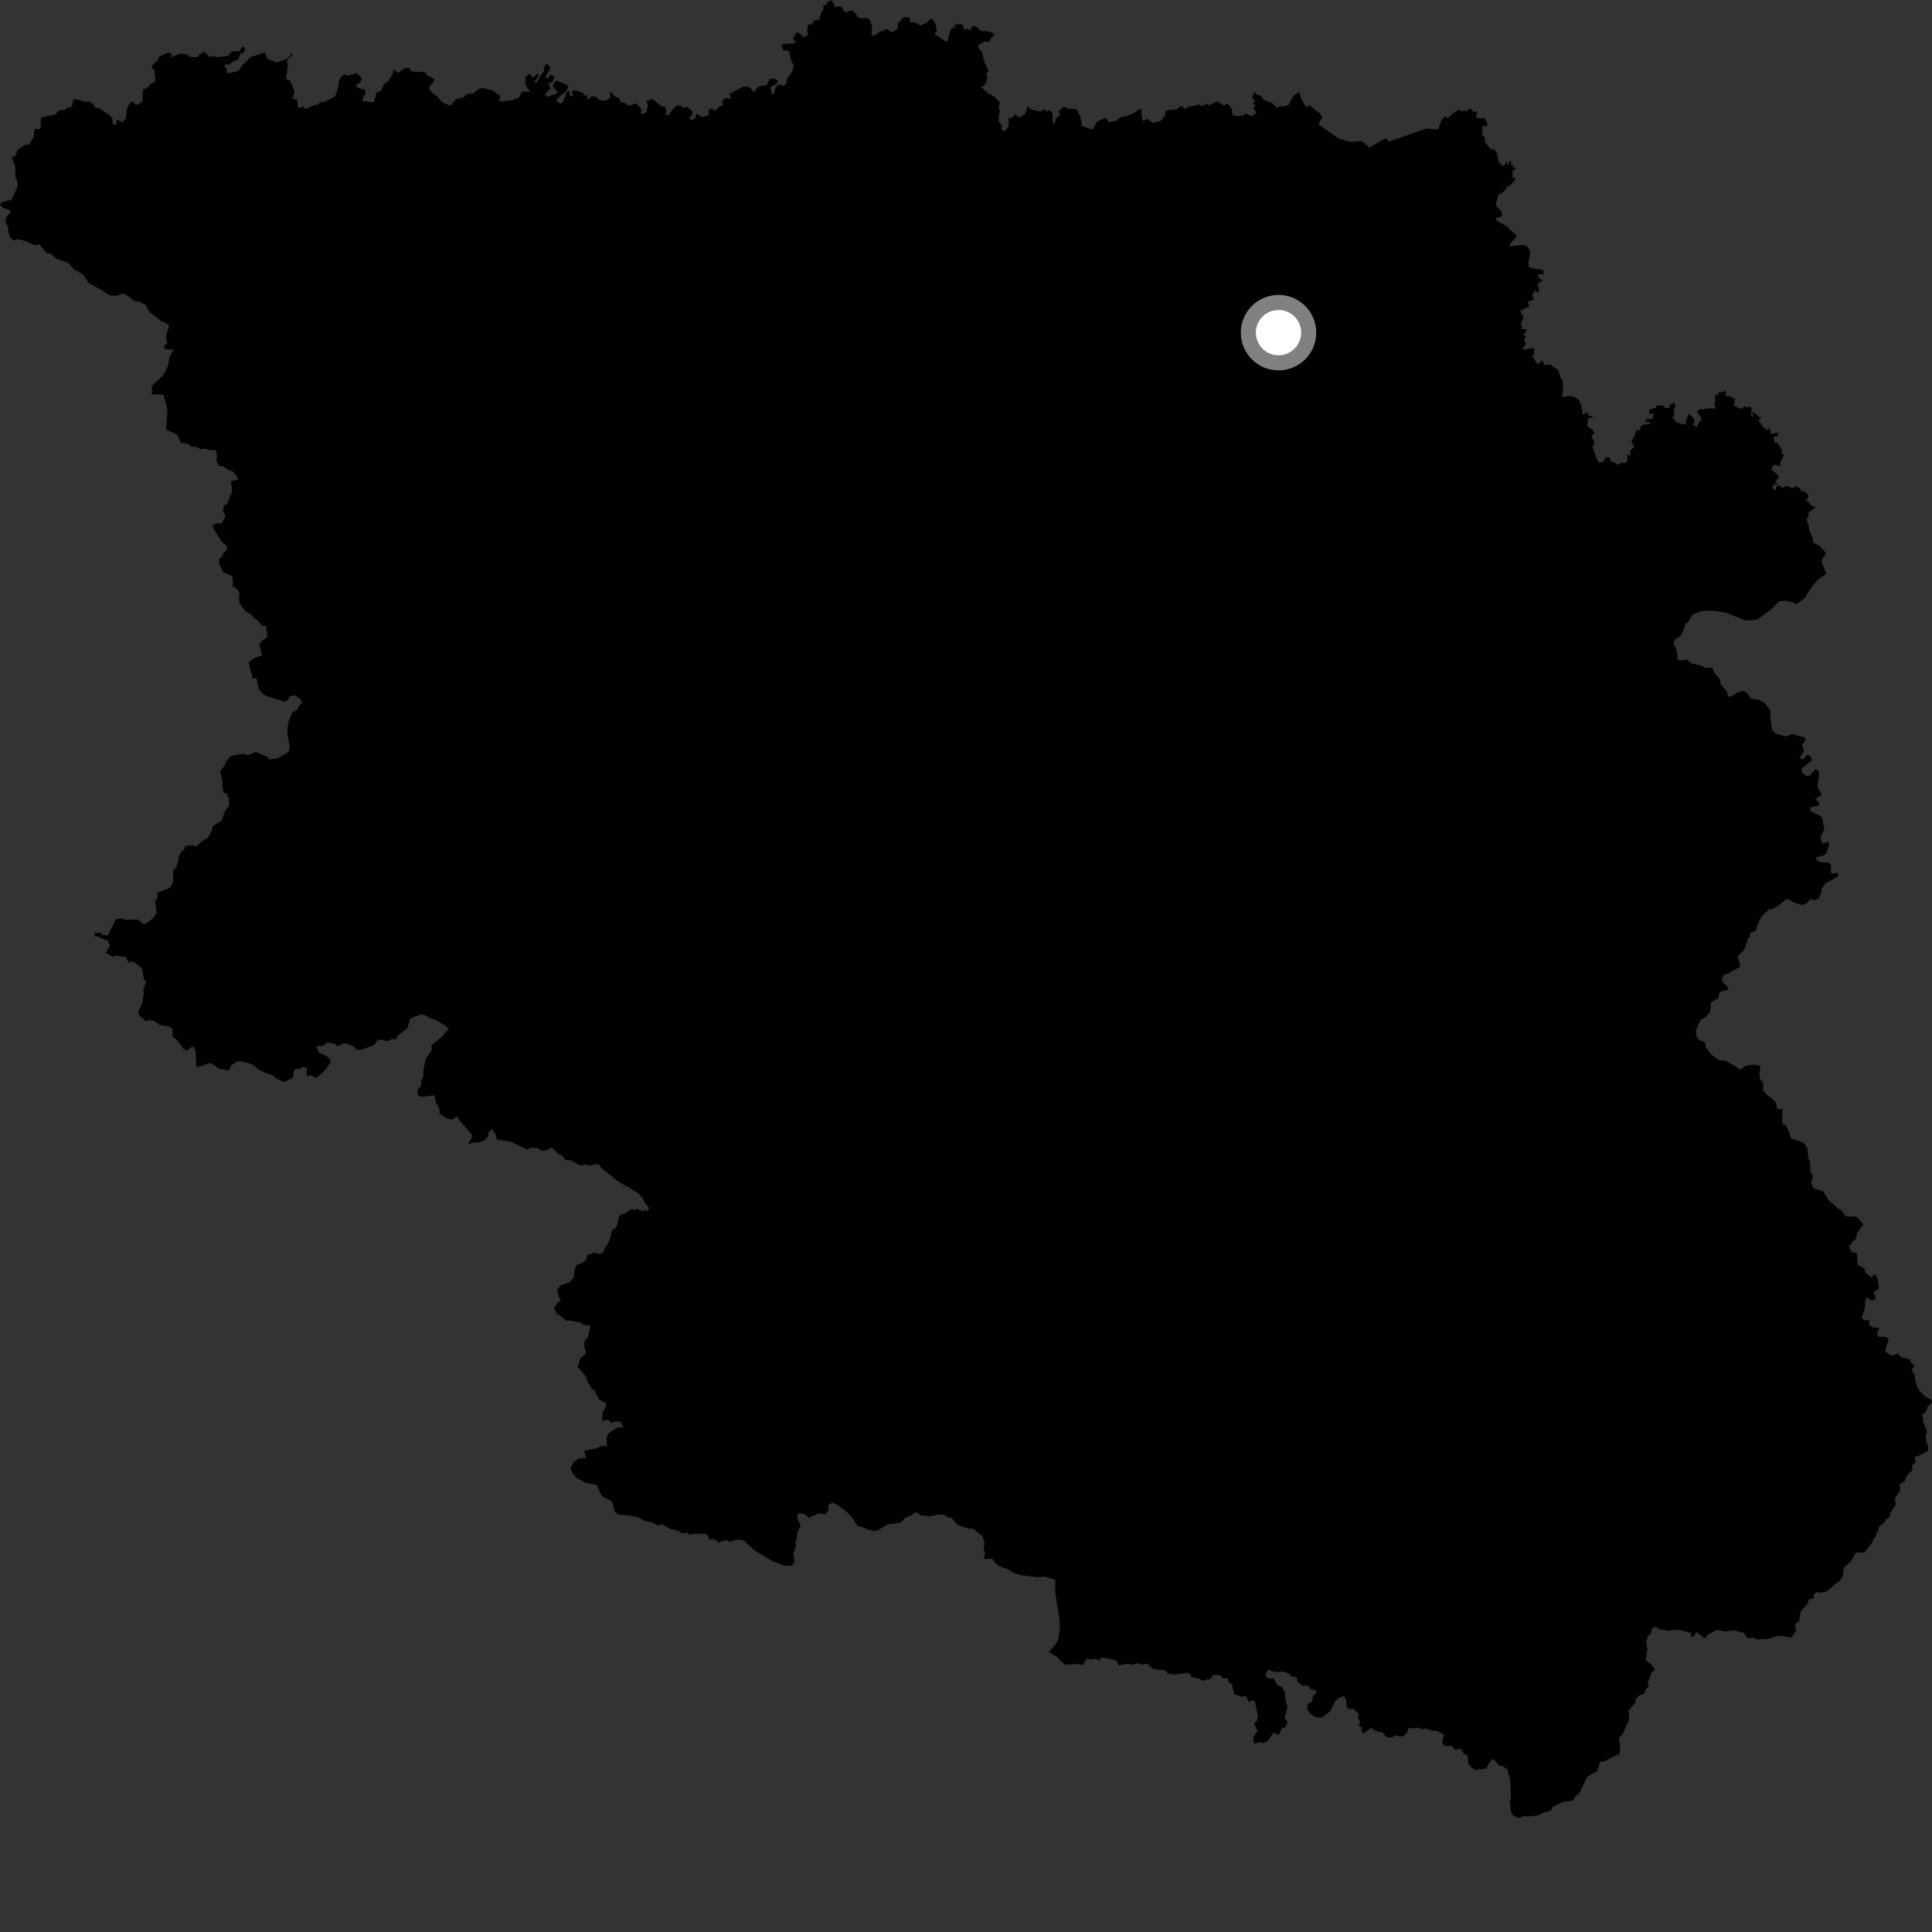 <?xml version="1.0" encoding="utf-8" ?>
<svg baseProfile="full" height="1024" version="1.1" width="1024" xmlns="http://www.w3.org/2000/svg" xmlns:ev="http://www.w3.org/2001/xml-events" xmlns:xlink="http://www.w3.org/1999/xlink"><rect width="100%" height="100%" fill="#333333" stroke="none"/><defs /><polygon fill="black" points="527.331,18.416 525.735,17.156 523.191,16.526 520.202,16.524 517.523,14.241 515.616,13.701 514.099,16.071 512.299,15.128 511.233,16.127 509.972,12.807 505.912,12.98 506.431,15.27 504.967,14.538 503.901,15.665 502.174,21.724 501.504,22.141 495.243,18.026 496.518,16.452 496.104,13.462 494.34,10.097 492.756,10.386 491.307,11.892 487.926,13.549 484.701,11.79 482.223,11.915 482.087,9.161 479.335,9.085 478.097,9.795 475.868,12.679 475.655,15.415 472.767,17.039 470.045,15.359 465.655,17.172 462.803,19.294 461.88,17.635 462.292,14.672 461.259,10.871 459.594,9.495 457.157,9.833 454.611,9.097 453.721,7.238 451.515,5.406 448.023,6.544 445.498,3.272 442.895,3.906 440.608,0.0 438.39,1.207 438.342,2.559 436.173,2.795 436.603,4.448 435.103,7.234 434.104,10.481 431.473,10.702 430.408,12.923 428.321,13.045 427.819,16.047 428.42,18.192 426.312,19.857 423.174,17.282 421.939,17.54 420.335,20.768 421.874,22.449 420.637,23.026 415.016,23.293 414.144,24.412 415.434,26.811 417.971,26.743 419.572,32.823 420.772,34.82 419.877,37.983 416.847,42.11 417.061,43.698 415.396,45.53 412.933,44.676 411.095,46.276 410.465,49.443 409.033,50.046 408.28,46.256 411.612,44.436 412.198,42.76 410.09,41.478 408.042,41.982 406.229,45.244 401.994,45.733 399.556,48.991 397.377,46.171 393.976,45.907 386.632,49.795 387.539,52.461 384.263,51.901 382.804,53.598 383.302,55.706 380.848,56.783 379.221,58.731 376.702,57.348 375.274,59.155 376.062,60.734 372.201,62.129 369.152,60.179 368.372,62.966 366.196,63.721 365.581,62.228 366.907,60.669 366.87,58.807 364.252,56.741 361.825,57.158 360.694,55.9 358.957,55.821 356.805,57.698 354.283,61.062 352.467,60.73 353.324,58.959 352.377,56.439 350.546,56.529 345.981,52.472 342.728,53.334 343.379,55.719 342.724,59.508 340.755,60.38 339.432,59.976 340.174,58.241 337.251,54.82 333.346,55.945 330.983,54.554 329.023,54.225 328.224,52.145 326.187,51.217 323.34,48.583 323.43,51.716 322.014,52.964 319.975,53.429 317.574,52.999 315.942,51.325 313.373,51.173 311.923,52.719 310.973,52.087 311.754,50.334 310.158,50.774 308.589,48.937 303.984,47.667 303.24,48.574 303.601,51.139 301.981,50.591 301.627,48.053 300.357,48.917 298.534,53.832 297.611,54.889 295.234,54.296 295.017,52.76 296.986,50.67 300.022,48.551 301.255,45.87 300.266,44.817 295.612,42.957 294.421,42.939 292.871,45.482 295.469,48.66 295.358,49.533 290.321,51.285 288.644,50.272 291.671,46.789 290.589,44.131 292.585,43.79 293.639,41.657 293.465,40.07 291.65,39.614 290.289,41.642 288.978,41.208 291.781,35.87 289.812,33.705 288.297,35.769 288.521,37.481 286.955,39.419 284.498,43.692 282.885,43.644 285.851,39.966 284.852,39.085 283.111,40.819 281.847,40.822 280.998,39.145 278.623,40.462 278.436,44.897 281.041,48.586 276.765,48.612 275.036,51.738 271.852,52.955 266.688,53.706 264.491,53.477 265.026,50.512 263.459,49.973 261.581,48.049 255.407,46.572 253.346,47.364 250.789,49.659 247.427,49.837 245.699,51.677 241.765,52.552 238.699,55.986 234.384,54.292 231.941,51.248 228.424,48.668 227.323,46.471 229.945,43.206 230.038,41.669 226.475,40.078 225.081,38.272 218.012,37.853 216.879,35.779 213.605,36.561 211.367,38.734 208.475,36.647 208.219,39.229 205.56,43.224 203.659,44.478 201.894,48.222 199.556,49.087 198.129,54.234 192.244,53.708 192.344,51.665 193.618,49.964 193.546,47.447 190.887,47.005 188.277,45.496 190.974,43.549 191.906,41.403 189.028,38.837 184.207,40.077 182.567,39.586 181.123,40.315 179.655,42.742 179.293,45.929 177.754,50.997 172.132,53.99 169.447,54.285 168.366,55.681 166.547,55.764 161.928,57.84 160.777,56.391 158.478,57.259 157.727,56.119 157.467,52.554 155.093,52.536 156.041,48.24 153.749,42.709 151.433,41.836 152.614,35.392 152.054,32.055 155.261,29.008 154.712,28.264 152.513,30.946 146.68,33.109 141.804,31.277 140.392,27.797 132.995,30.209 128.254,34.706 126.515,37.489 120.975,38.944 119.965,38.054 120.227,36.315 118.916,35.45 119.604,34.218 121.826,34.12 122.811,33.042 126.492,31.39 127.376,28.352 129.19,27.914 130.06,25.616 128.547,24.376 126.975,27.042 122.607,27.345 121.088,29.668 115.112,30.332 112.528,29.621 111.002,30.397 108.558,27.476 105.721,28.904 104.775,30.377 100.306,30.084 99.462,28.935 95.531,28.373 90.47,30.457 91.119,28.803 89.41,27.741 84.503,29.95 83.705,31.894 80.749,34.485 80.48,35.817 81.907,37.193 82.384,43.264 79.733,44.511 78.333,46.472 75.743,47.507 75.437,53.997 72.29,55.644 70.013,53.773 68.658,54.982 67.311,57.652 66.686,62.669 64.941,64.808 62.004,63.412 61.458,66.297 59.603,65.525 59.631,62.999 58.525,61.492 53.065,57.646 50.317,56.943 49.416,55.158 46.881,53.619 45.663,54.168 42.364,53.056 38.913,52.586 38.039,56.691 35.601,56.988 34.161,58.283 31.561,58.426 29.096,60.76 22.085,62.212 21.54,63.466 21.676,67.261 20.853,68.534 18.381,68.157 17.896,72.168 15.599,76.647 13.442,76.697 9.412,79.373 7.977,82.725 6.266,83.372 7.999,87.853 8.148,93.531 9.495,97.239 9.192,99.292 6.005,105.954 0.763,107.237 0.0,108.654 1.624,110.116 4.8,111.266 5.811,112.293 3.052,115.422 2.986,118.4 4.35,120.073 4.263,122.079 5.453,126.198 7.642,127.407 9.633,126.723 14.196,127.941 17.134,129.557 19.35,130.017 20.731,129.443 24.858,134.279 27.033,134.42 29.337,136.889 36.348,139.422 39.16,142.846 43.98,145.429 47.17,150.124 53.037,153.321 58.398,156.607 61.838,156.75 65.128,155.556 66.881,156.07 71.213,159.552 73.779,159.899 77.128,161.663 79.37,165.562 84.122,168.953 85.071,170.073 88.041,171.27 89.636,172.683 87.892,178.55 88.67,181.689 87.095,183.281 86.859,184.71 89.62,185.28 92.007,185.002 89.624,189.835 89.228,193.289 87.179,197.856 85.953,199.462 80.515,204.482 80.431,208.854 86.658,209.23 88.787,217.2 88.058,227.687 93.907,230.374 95.929,234.829 99.034,234.95 101.906,236.895 103.688,236.736 106.576,238.083 108.451,237.722 111.404,238.678 114.335,238.546 114.991,241.481 114.732,244.39 116.162,246.997 118.342,247.044 120.374,248.77 123.646,249.974 126.239,253.445 126.132,254.184 122.257,255.134 122.985,258.321 122.882,261.089 121.703,263.181 120.49,267.066 118.799,267.917 118.152,270.429 119.525,273.572 117.511,277.584 115.252,277.145 112.557,278.565 113.212,280.262 117.185,286.624 120.287,289.511 120.097,291.538 118.088,293.521 117.809,294.999 116.26,296.006 115.963,298.418 118.249,303.296 123.076,305.304 123.517,308.422 123.17,310.791 125.126,311.673 126.938,314.186 126.66,318.132 127.261,320.223 130.105,323.799 133.561,325.999 134.62,327.612 136.667,328.886 138.826,331.698 140.851,331.744 141.665,335.48 141.588,337.745 138.412,340.095 137.443,341.616 138.862,347.328 134.932,348.778 131.882,350.886 132.363,353.862 133.62,357.553 133.485,359.377 136.002,359.579 137.03,364.796 139.241,367.812 141.832,369.099 150.903,371.919 152.699,370.913 153.485,369.151 156.113,368.419 159.182,370.51 160.329,372.411 158.32,374.301 157.295,376.407 154.954,377.496 152.827,382.735 152.22,388.068 153.412,395.17 153.268,397.734 151.797,399.339 147.004,402.002 142.35,402.594 142.224,401.398 136.361,398.749 135.375,398.626 131.393,400.27 128.992,399.53 122.297,400.719 119.588,403.87 119.362,405.349 116.63,408.952 117.769,413.279 117.929,417.738 118.67,420.321 119.996,420.495 121.285,422.946 121.499,426.956 119.724,429.144 117.347,434.885 112.767,437.992 112.409,440.212 110.002,444.26 107.607,445.367 103.928,448.865 102.456,447.941 97.853,448.482 97.85,449.962 96.184,451.429 94.712,454.198 94.531,456.417 93.248,459.915 91.767,461.202 91.772,467.479 90.487,470.056 88.821,471.159 83.302,473.185 83.665,475.398 82.187,477.789 82.929,482.777 82.772,484.544 80.343,487.418 76.805,489.738 75.378,489.514 73.275,487.403 65.98,487.501 64.987,486.944 61.458,487.041 57.233,495.787 54.365,495.668 53.469,494.451 50.054,494.443 50.376,496.434 51.93,496.331 55.793,498.217 57.12,498.334 58.333,501.103 56.019,505.085 59.993,507.193 61.43,506.531 66.732,507.197 68.272,510.305 70.265,509.541 74.571,512.537 75.467,514.09 76.228,519.182 77.559,520.184 76.007,524.056 76.234,526.375 75.572,531.14 73.561,535.691 73.358,537.776 77.345,541.328 78.768,540.665 81.76,541.11 84.632,543.325 88.611,543.895 91.482,545.118 91.481,549.321 93.24,550.766 96.318,554.426 96.743,555.536 99.077,556.976 101.625,554.763 102.654,554.829 103.715,557.202 104.055,565.505 106.145,565.29 111.117,563.415 112.226,563.645 116.126,566.404 121.282,567.414 122.612,564.54 126.147,562.335 131.233,563.232 134.774,564.672 136.406,566.558 140.731,568.629 144.363,569.899 146.349,571.567 150.664,573.553 155.345,571.028 155.636,567.916 156.965,566.262 158.071,566.925 160.282,565.595 162.606,565.825 162.602,570.468 164.819,569.917 167.689,571.361 171.78,567.825 175.315,562.957 174.649,561.078 172.337,559.299 168.973,558.034 167.715,554.352 170.944,554.473 173.397,552.557 176.829,553.065 179.248,554.554 181.942,553.073 183.569,553.027 187.384,554.681 189.264,556.572 192.467,556.096 198.451,553.802 199.888,551.536 201.962,550.935 205.348,551.94 207.601,550.659 209.883,550.752 211.125,548.647 215.906,544.816 217.309,540.211 218.201,539.381 223.128,537.716 225.494,538.04 228.063,539.684 230.876,540.475 236.398,543.851 237.838,545.372 234.33,549.443 228.763,553.787 228.773,556.613 225.506,561.532 224.413,567.295 224.284,571.006 223.262,572.669 223.262,575.362 221.216,578.048 221.589,580.544 223.128,581.313 230.429,580.551 230.743,583.814 233.118,588.234 232.979,590.225 236.954,592.908 239.913,593.382 242.201,591.57 243.676,593.879 250.165,601.496 250.1,603.093 248.049,606.356 251.514,605.526 253.622,605.599 256.511,604.629 258.502,602.527 258.881,600.022 260.796,598.295 262.589,601.049 263.409,604.112 270.656,605.02 279.547,609.366 281.149,608.404 284.864,608.404 287.106,609.939 288.639,609.929 292.542,608.198 296.444,612.044 297.473,612.043 299.779,614.801 302.731,615.052 307.465,617.73 310.485,617.212 312.527,617.921 314.901,617.023 317.614,617.254 318.989,619.39 325.275,624.12 325.465,624.697 331.364,628.46 332.711,628.97 338.386,632.522 340.255,634.582 342.01,637.866 344.154,640.438 342.959,642.076 341.762,641.124 340.478,641.991 337.68,640.634 336.359,641.347 334.448,640.821 331.716,642.812 328.32,644.261 327.08,649.386 326.277,650.872 324.374,652.002 323.638,655.681 322.319,659.174 320.374,661.841 319.844,663.869 317.36,664.658 315.214,663.894 311.138,665.335 310.811,667.728 308.391,669.509 305.627,670.442 304.356,673.914 304.139,677.069 301.876,679.667 297.441,681.118 295.459,683.19 295.506,685.276 297.123,689.366 295.293,690.509 293.687,693.508 295.423,696.82 296.656,697.099 300.331,700.067 302.041,699.857 307.928,701.055 309.453,702.336 312.51,702.289 312.895,703.198 311.494,709.007 309.816,710.648 309.654,714.446 310.437,715.704 310.125,717.876 307.599,719.887 306.074,724.455 310.271,729.13 311.636,732.624 313.589,735.868 315.308,737.275 317.437,741.611 321.342,744.005 320.979,745.955 319.447,748.455 319.118,752.965 322.218,752.45 323.916,754.066 326.453,753.375 329.181,753.594 330.177,756.7 327.285,756.525 322.547,759.733 321.589,761.564 321.606,766.404 318.744,766.353 316.513,767.501 310.173,768.784 309.693,769.751 310.721,772.597 306.445,773.106 304.116,774.994 302.396,778.165 303.619,781.128 306.133,783.629 310.195,785.881 316.414,787.02 318.375,792.001 320.175,793.861 323.173,794.998 324.636,796.324 325.722,800.99 327.954,802.94 332.205,803.125 337.819,804.059 341.666,806.067 346.456,807.15 348.803,808.676 350.969,807.818 355.418,810.445 359.389,811.244 361.527,812.76 364.455,812.319 365.558,813.491 367.675,812.785 369.915,813.128 373.235,812.708 375.07,813.616 376.044,815.939 378.752,815.767 381.136,817.755 383.195,816.511 385.624,816.333 387.059,817.344 388.093,816.572 391.372,815.931 394.189,816.441 399.631,821.549 409.452,827.479 415.81,829.897 419.081,829.95 420.82,828.922 421.071,826.895 420.497,823.416 421.923,819.444 421.461,817.719 422.319,815.981 422.569,812.462 424.379,808.423 422.448,804.592 423.084,801.901 426.395,802.415 428.739,804.384 434.262,802.065 437.521,802.685 439.051,800.394 439.153,797.557 441.211,796.388 443.57,797.435 448.999,801.502 451.644,804.416 454.466,808.744 457.304,809.467 460.762,811.04 464.629,811.363 470.77,807.903 477.539,806.92 479.966,804.289 483.361,803.054 485.132,801.428 488.363,803.154 492.994,803.637 496.48,802.793 500.453,802.82 502.727,804.366 504.148,804.403 507.602,808.286 513.63,810.249 516.204,810.439 517.623,812.037 520.546,813.904 521.76,817.232 521.411,821.281 522.073,822.698 521.533,826.294 526.086,826.218 527.633,828.566 529.785,830.121 534.428,831.813 537.247,833.67 540.996,834.889 549.628,835.898 553.736,835.646 559.277,837.174 559.272,843.86 561.499,857.954 561.773,863.053 560.945,868.436 559.514,871.574 555.925,875.681 560.662,878.404 561.438,879.707 564.673,882.415 571.369,881.949 574.054,882.525 575.773,879.243 579.519,879.595 580.398,878.918 582.686,880.155 583.83,878.595 587.061,878.895 591.738,880.126 592.934,882.665 597.769,881.811 600.628,882.339 602.919,881.441 605.263,882.369 607.862,881.637 610.933,884.476 617.97,885.492 619.048,887.03 622.556,887.638 628.999,886.66 630.776,887.211 631.589,888.881 635.578,889.674 637.559,890.92 639.728,889.97 641.199,890.191 643.098,887.817 646.692,887.87 648.151,889.514 650.625,889.445 651.472,892 652.961,892.489 654.093,897.769 657.666,899.247 660.479,899.071 661.789,902.032 663.729,901.208 665.148,901.738 666.721,909.975 666.151,912.251 664.67,913.494 666.561,917.403 664.484,920.237 664.262,922.789 664.964,924.148 667.956,923.464 669.415,923.809 671.674,922.929 675.03,918.253 677.803,919.611 679.391,916 681.236,915.418 682.47,912.605 680.915,910.803 682.376,904.53 681.386,901.425 680.934,896.591 679.497,894.072 676.908,893.149 675.004,889.48 672.286,889.754 670.669,888.031 672.049,884.91 675.634,886.215 680.434,885.945 683.607,887.226 684.248,888.48 687.283,888.963 687.781,891.507 690.468,893.485 693.184,893.445 695.148,895.564 697.227,895.653 697.569,897.341 695.994,898.89 695.075,902.395 693.344,902.694 692.725,906.086 695.344,908.998 697.928,910.303 700.523,910.331 705.035,906.942 707.601,901.676 709.691,899.86 712.529,898.953 713.565,901 713.718,904.543 714.895,905.781 717.389,905.721 720.143,908.354 719.9,910.682 720.918,912.574 720.145,914.398 721.827,915.657 721.739,918.025 722.733,918.753 726.633,915.793 728.787,917.365 732.643,918.274 735.017,920.781 737.931,920.869 739.503,919.714 742.463,920.472 744.196,919.906 745.823,918.23 746.662,915.685 749.367,916.193 751.74,915.631 753.669,916.622 755.701,916.001 758.937,917.309 761.695,917.441 765.443,919.417 764.453,923.147 764.72,924.619 767.011,925.615 769.002,925.109 771.253,927.478 774.078,926.853 775.835,929.307 777.855,930.647 778.414,935.154 781.578,938.196 787.804,937.348 789.535,933.777 791.437,932.239 794.659,935.839 796.379,935.965 798.859,937.835 800.485,943.321 800.829,952.832 800.197,955.236 800.865,960.437 802.039,962.215 805.255,963.705 807.516,962.536 809.741,962.771 815.211,962.197 818.092,960.77 822.343,959.458 822.89,957.563 829.228,954.772 833.515,954.527 835.127,951.947 837.185,950.179 841.064,942.012 843.94,939.97 846.53,938.879 848.134,933.788 850.742,933.485 852.965,932.103 858.435,929.673 858.757,925.621 858.001,921.374 860.2,918.692 863.494,911.464 863.267,906.469 866.779,902.544 866.926,900.526 868.614,898.859 871.814,897.194 872.247,895.447 873.677,894.088 873.38,891.758 875.387,886.581 877.099,884.744 874.89,881.863 871.947,879.672 872.873,878.079 872.588,875.549 873.306,874.455 872.374,870.217 873.762,866.829 875.271,865.758 875.297,863.296 877.506,862.163 879.568,863.561 884.381,864.398 888.277,863.717 890.758,863.935 896.452,865.517 896.183,867.632 897.759,867.132 899.193,864.984 903.579,868.366 905.858,865.965 910.011,863.86 913.887,864.653 919.018,864.106 924.158,865.384 926.282,868.322 929.497,867.937 931.355,868.918 937.223,868.673 941.64,867.148 944.276,866.99 948.306,867.907 950.007,867.429 952.045,864.147 951.26,860.871 953.462,859.413 954.449,854.012 957.857,850.268 958.632,847.798 961.324,847.025 961.378,845.006 962.826,843.819 964.242,844.252 967.799,843.58 969.885,842.225 973.208,839.078 974.984,838.175 976.678,835.355 977.31,830.835 980.909,827.689 983.705,822.838 988.09,822.89 992.205,817.785 993.209,815.231 994.356,814.316 994.553,812.316 995.597,811.224 995.826,809.185 998.244,807.324 1000.017,804.966 1001.7,804.023 1001.701,802.252 1004.836,797.372 1004.298,794.204 1007.141,790.017 1006.809,786.81 1009.701,784.97 1010.073,782.992 1013.75,778.798 1013.39,776.689 1015.469,774.893 1014.63,772.205 1017.033,771.524 1021.883,768.942 1021.978,766.463 1021.044,764.659 1020.61,761 1021.291,758.542 1019.24,753.682 1019.345,751.375 1018.231,750.002 1020.522,748.735 1021.672,745.645 1024.0,743.262 1023.535,741.759 1020.61,740.388 1017.701,737.591 1016.129,735.205 1014.979,731.036 1014.961,728.716 1013.08,726.226 1014.783,723.667 1012.702,722.088 1012.258,720.42 1007.479,719.248 1005.944,717.499 1002.645,718.597 999.035,716.269 1001.109,709.731 999.345,708.557 995.373,708.496 994.82,706.473 996.283,703.98 992.806,703.606 990.581,702.199 990.638,699.476 988.217,699.866 986.784,698.551 988.346,693.529 988.709,689.041 989.357,687.61 992.136,689.299 993.692,688.683 994.093,687.157 992.933,684.783 995.863,683.204 995.222,678.149 994.167,675.739 993.241,675.494 991.935,677.236 988.758,674.538 988.176,672.291 984.576,670.3 984.238,664.182 981.638,663.813 979.862,660.704 982.227,657.688 983.528,656.974 984.35,653.191 987.708,648.968 983.923,644.82 978.161,644.654 976.082,641.45 974.583,640.817 969.421,636.382 966.351,631.48 961.339,629.884 959.842,626.926 960.707,625.072 960.588,622.582 959.566,621.354 959.442,615.826 958.597,614.253 957.827,608.288 955.776,605.592 949.264,603.294 948.111,599.739 946.515,596.434 944.872,595.925 944.597,591.73 944.979,587.954 942.017,587.791 941.264,584.394 938.524,581.549 936.594,580.462 934.327,577.69 934.645,574.211 932.745,571.759 932.515,568.631 933.153,564.963 929.217,564.277 925.191,564.945 922.474,567.028 918.498,564.349 914.629,562.262 911.195,561.933 906.995,559.034 904.045,554.999 903.781,552.438 901.285,551.684 899.473,550.327 898.753,546.651 901.237,540.54 904.094,539.268 906.489,535.965 906.803,531.206 910.611,529.269 911.381,526.138 913.145,525.148 915.853,524.711 915.954,523.329 912.955,520.474 912.691,518.435 913.687,516.758 915.966,515.897 922.363,512.414 921.846,509.257 920.83,506.983 924.183,503.676 925.725,500.098 926.267,497.612 927.578,496.476 927.362,494.707 931.013,492.996 930.94,491.543 933.346,486.117 937.765,481.634 939.265,481.912 942.969,479.692 947.001,476.34 951.676,478.714 955.253,479.665 957.166,479.069 959.683,476.509 961.807,477.146 963.889,476.281 965.086,473.838 965.712,470.755 967.618,468.133 972.054,465.829 974.576,463.845 973.626,462.524 971.452,463.155 970.273,462.426 970.592,458.756 969.142,457.077 965.347,457.074 962.761,455.895 962.708,454.348 966.517,453.39 968.079,452.226 969.555,447.349 969.018,446.088 966.295,447.207 964.949,445.192 965.231,442.558 966.923,439.818 965.847,433.777 964.549,432.163 959.767,430.186 959.586,427.86 963.879,427.056 964.28,425.269 962.007,423.643 965.217,421.508 965.354,420.748 963.195,416.9 964.135,410.996 964.064,408.709 962.405,407.535 959.219,410.986 957.755,411.324 955.206,409.629 954.785,407.453 960.417,402.939 959.522,400.8 957.79,400.089 955.841,402.453 953.779,402.029 956.176,398.091 955.104,394.789 956.887,392.452 956.709,390.944 949.767,389.085 946.5,390.365 941.204,388.779 939.401,387.307 938.281,380.121 938.403,376.546 935.209,372.444 931.793,370.744 928.074,370.365 926.127,367.461 923.944,365.999 920.276,367.379 917.056,369.407 915.772,368.766 915.211,366.362 912.012,362.71 911.596,360.073 908.706,356.724 907.539,353.9 903.744,353.936 901.531,352.692 896.23,351.594 894.279,349.49 891.994,350.053 889.269,349.643 888.711,344.882 887.068,341.134 887.646,339.166 890.763,336.928 892.25,334.147 893.474,330.437 894.559,329.876 897.059,325.788 901.811,323.827 907.364,323.628 914.71,324.689 925.142,328.861 931.173,328.52 938.946,322.818 942.969,318.708 946.253,318.402 949.21,318.938 952.206,320.125 956.624,316.951 960.102,311.119 963.589,307.16 968.037,304.101 965.564,297.996 965.665,296.583 967.842,293.251 964.593,289.436 961.015,287.657 960.855,285.015 959.067,281.479 958.69,278.92 957.355,274.956 958.522,274.298 958.525,271.693 962.471,268.775 960.213,268.08 958.056,265.493 956.769,266.044 958.522,263.355 958.219,262.122 955.949,260.093 954.867,260.614 954.208,259.082 952.158,257.688 949.858,258.885 946.98,257.379 944.793,258.55 943.063,257.212 941.622,257.655 941.062,259.987 939.262,258.46 940.475,256.66 942.675,256.633 940.861,255.643 942.902,252.899 941.373,250.804 938.689,248.866 940.248,246.216 943.707,246.994 943.563,245.149 945.57,241.325 944.188,240.253 944.514,238.878 942.325,235.023 940.652,234.544 939.96,231.532 941.977,231.371 942.606,229.3 938.614,229.969 937.944,226.42 937.268,228.02 934.808,226.718 931.953,222.647 933.708,221.102 932.374,221.055 929.295,218.281 928.711,219.399 930.06,220.784 928.049,220.423 928.439,216.717 927.737,215.397 926.326,215.947 924.479,215.333 923.186,216.881 918.981,215.059 919.444,211.383 916.884,209.898 914.909,210.108 914.404,206.848 913.196,207.851 911.117,207.981 909.741,209.732 908.84,209.169 909.204,211.918 908.572,214.586 909.794,216.534 905.148,216.458 902.418,217.155 900.973,216.81 899.502,218.318 901.918,221.792 898.827,226.962 898.518,225.423 896.881,225.538 898.292,223.538 897.644,221.7 895.262,219.236 893.513,223.107 893.72,224.761 891.981,224.954 888.841,224.041 886.348,221.183 887.362,220.209 887.261,216.318 888.118,215.668 887.403,213.244 884.885,214.746 884.961,216.101 882.626,216.261 881.37,214.852 878.161,214.994 877.58,216.155 874.491,216.983 873.901,219.266 876.615,219.327 875.578,222.329 873.486,221.799 871.573,223.431 874.769,223.929 874.528,224.64 870.946,225.119 869.357,226.262 869.276,228.02 867.351,228.161 866.203,231.344 864.634,233.785 866.223,236.669 863.904,239.172 864.414,241.595 862.218,240.89 862.797,244.093 860.937,245.61 859.334,245.322 857.088,246.385 855.964,245.168 853.633,244.451 853.256,242.414 850.839,242.533 850.004,244.681 847.658,245.195 846.737,244.249 844.106,237.172 845.056,234.63 843.452,231.161 845.253,229.519 844.15,227.89 841.275,225.96 841.678,222.044 844.791,220.553 841.821,220.314 841.595,218.499 838.628,219.797 838.692,217.472 837.293,212.688 835.554,210.989 832.489,209.836 827.92,210.421 828.452,205.728 828.302,201.739 827.048,199.994 825.848,196.221 821.721,193.209 818.636,193.515 817.397,191.155 814.795,193.013 812.128,188.761 813.111,187.854 813.007,184.518 806.751,185.348 808.65,182.263 807.788,180.511 808.747,178.316 807.214,176.675 808.377,176.661 809.192,174.592 805.956,174.235 806.927,173.301 805.877,171.94 807.605,168.299 805.664,164.734 810.713,162.314 809.607,159.994 813.019,158.689 812.027,156.021 813.367,155.04 812.728,153.739 815.568,155.302 815.622,152.804 814.762,150.676 817.497,148.685 815.501,147.184 815.247,145.436 818.094,145.338 817.995,143.1 812.849,142.444 810.45,141.544 810.008,139.592 810.836,135.4 810.891,132.817 809.262,130.357 806.593,129.792 799.929,130.664 801.001,128.397 803.544,125.98 803.623,124.655 798.135,119.619 793.434,117.131 792.815,115.608 795.41,114.923 796.102,113.966 795.685,111.765 793.09,109.339 792.913,107.782 794.299,103.054 797.35,101.402 798.752,99 800.599,98.126 803.682,94.399 801.608,94.223 801.853,89.549 803.03,90.456 803.184,88.662 801.745,88.857 802.062,87.167 800.858,87.469 801.179,85.53 799.8,85.521 799.798,87.614 797.919,85.546 797.796,87.323 796.601,87.97 794.228,85.976 793.593,82.045 792.265,79.193 790.117,79.122 787.068,75.465 786.991,72.917 785.563,71.144 785.721,66.927 787.869,66.855 788.523,65.822 786.664,62.332 784.831,62.803 782.267,62.336 782.946,58.95 781.269,59.361 778.928,57.282 777.186,59.385 776.629,58.411 774.61,59.081 773.228,58.063 769.556,60.518 767.466,62.618 766.076,61.612 764.153,63.426 762.271,68.627 755.935,68.148 736.016,75.13 734.539,73.201 725.814,78.238 721.694,74.752 715.371,75.204 709.473,73.381 699.621,66.49 698.794,65.554 701.027,61.926 699.465,60.006 697.256,58.57 694.068,55.633 692.354,56.899 689.384,51.913 688.971,49.193 687.829,49.062 685.611,50.718 682.948,55.59 680.825,56.516 678.135,56.339 676.7,57.154 674.343,54.641 670.007,53 668.284,50.781 666.275,50.201 664.516,48.71 663.786,51.962 665.177,53.327 664.145,55.258 665.573,55.652 664.183,57.353 666.04,59.63 663.623,61.662 660.158,60.19 659.032,61.141 656.121,61.517 653.247,61.095 652.927,57.836 651.197,55.542 649.77,54.944 648.972,56.122 645.37,53.688 640.742,55.839 639.917,55.018 636.62,56.388 635.949,55.201 633.035,56.183 630.3,56.356 628.081,57.804 626.313,56.1 623.598,57.926 617.871,58.562 617.452,61.528 614.976,64.278 611.148,65.144 608.028,63.05 605.802,64.13 604.927,61.071 605.204,57.98 604.169,57.694 600.442,60.274 596.148,61.793 593.668,62.065 591.6,64.049 587.435,64.741 586.249,62.322 581.392,64.501 579.601,67.955 578.642,68.658 573.404,66.762 572.703,62.109 571.02,58.631 569.998,57.748 566.404,57.658 563.791,56.528 561.153,58.997 561.787,61.066 559.619,62.798 558.868,65.744 557.901,64.585 557.758,59.829 556.175,58.312 554.812,59.158 553.649,57.928 551.001,59.133 546.066,57.784 544.731,56.277 543.535,59.908 540.993,62.053 539.532,62.052 538.034,60.417 536.437,62.559 534.504,62.431 534.713,66.505 532.461,69.831 530.642,68.215 531.322,66.779 529.322,64.461 529.359,60.61 530.13,58.963 529.286,57.544 529.987,54.228 527.508,51.57 523.718,49.507 519.888,46.024 521.558,45.508 522.774,43.491 523.523,40.46 522.39,39.464 523.985,37.437 521.988,33.524 520.414,27.685 518.61,25.502 518.653,23.716 522.035,21.895 524.282,22.256 525.749,19.558 527.331,18.416" /><circle cx="677.644" cy="176.307" fill="rgb(100%,100%,100%)" r="16" stroke="grey" stroke-width="8" /></svg>
